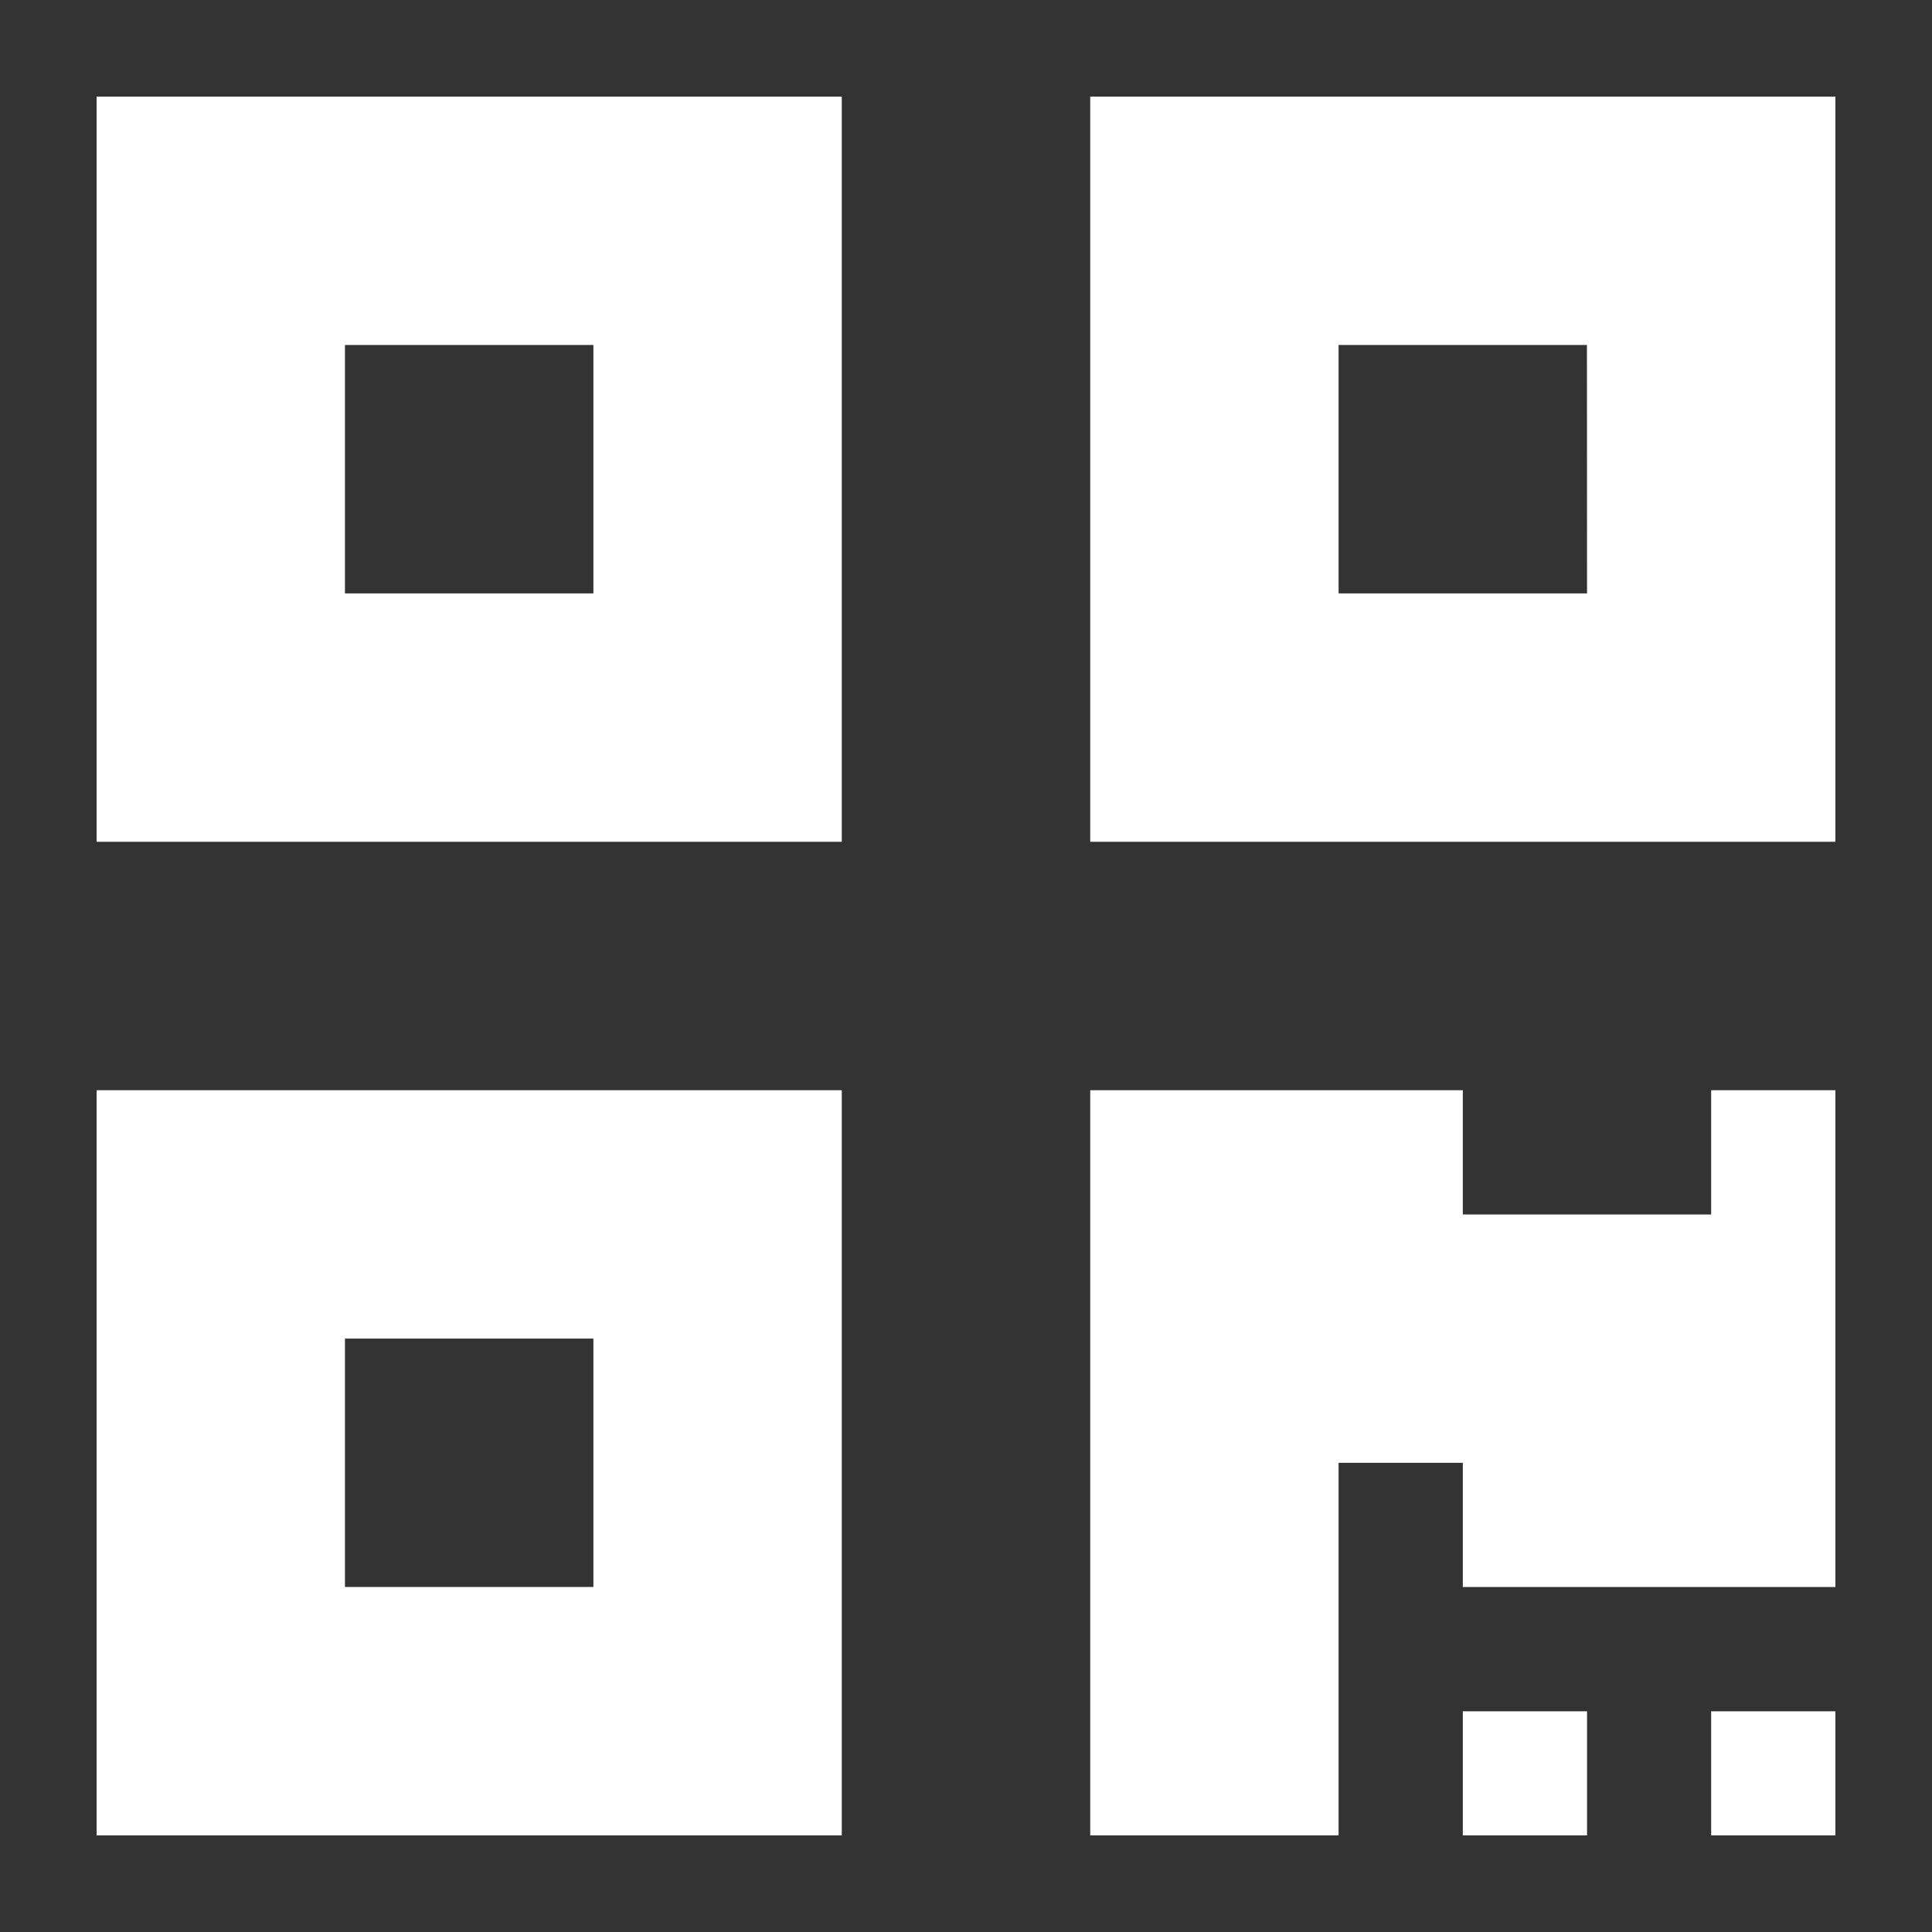 <svg id="icon_main_qrcode" xmlns="http://www.w3.org/2000/svg" width="20" height="20" viewBox="0 0 20 20">
  <rect x="0" y="0" width="20" height="20" fill="#333333" stroke="none"/>
  <path id="Icon_awesome-qrcode" data-name="Icon awesome-qrcode" d="M0,9.964H7.714V2.25H0ZM2.571,4.821H5.143V7.393H2.571ZM10.286,2.25V9.964H18V2.25Zm5.143,5.143H12.857V4.821h2.571ZM0,20.25H7.714V12.536H0Zm2.571-5.143H5.143v2.571H2.571Zm14.143-2.571H18v5.143H14.143V16.393H12.857V20.25H10.286V12.536h3.857v1.286h2.571Zm0,6.429H18V20.25H16.714Zm-2.571,0h1.286V20.25H14.143Z" transform="translate(1 -1.25)" fill="#fff"/>
  <rect id="Rectangle_83" data-name="Rectangle 83" width="20" height="20" fill="#fff" opacity="0"/>
</svg>
